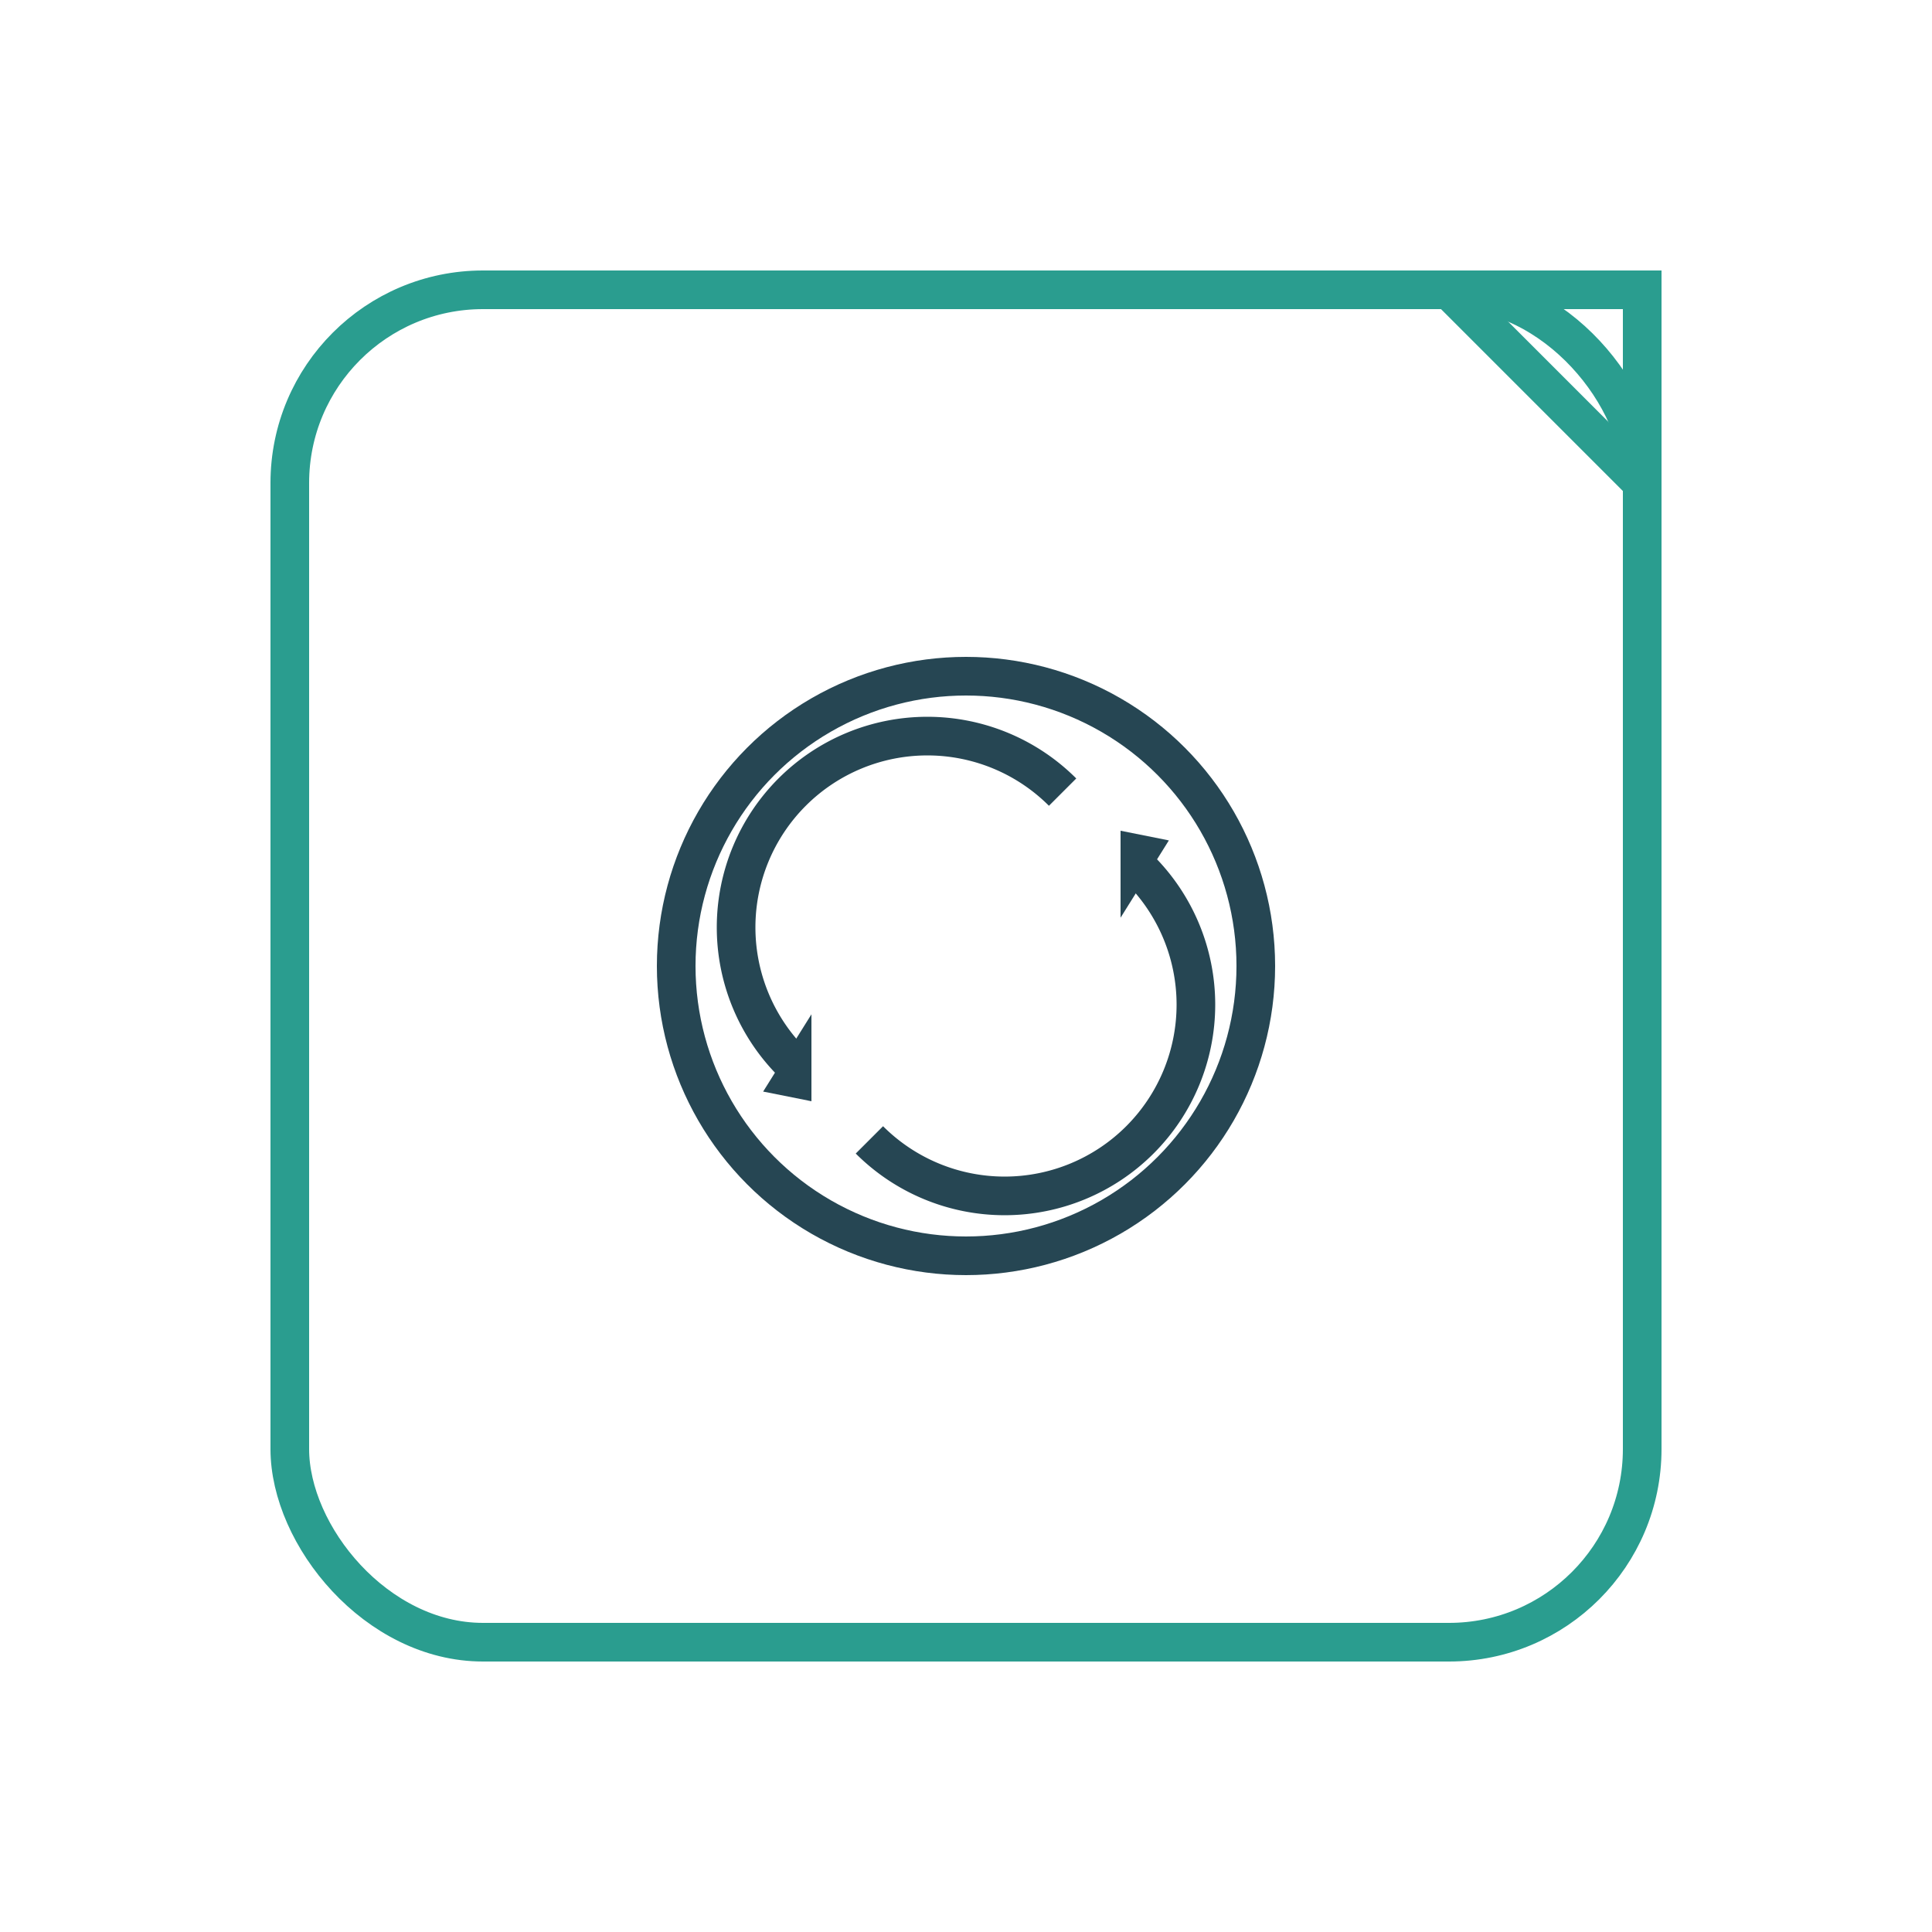   <svg width="200" height="200" viewBox="0 0 200 200" xmlns="http://www.w3.org/2000/svg">
  <!-- Rounded Document Icon -->
  <rect x="30" y="30" width="140" height="140" rx="20" ry="20" fill="none" stroke="#2A9D8F" stroke-width="4"/>
  <!-- Folded Corner Detail -->
  <path d="M170 30 L170 50 L150 30 Z" fill="none" stroke="#2A9D8F" stroke-width="4"/>
  
  <!-- Sync Icon Overlay -->
  <g transform="translate(100,100)">
    <!-- Outer circle for sync -->
    <circle cx="0" cy="0" r="30" fill="none" stroke="#264653" stroke-width="4"/>
    <!-- First full arrow -->
    <path d="M -18 10 A 18 18 0 0 1 10 -18" fill="none" stroke="#264653" stroke-width="4"/>
    <polygon points="-21 13 -16 14 -16 5" fill="#264653"/>
    <!-- Second full arrow -->
    <path d="M 18 -10 A 18 18 0 0 1 -10 18" fill="none" stroke="#264653" stroke-width="4"/>
    <polygon points="21 -13 16 -14 16 -5" fill="#264653"/>
  </g>
</svg>